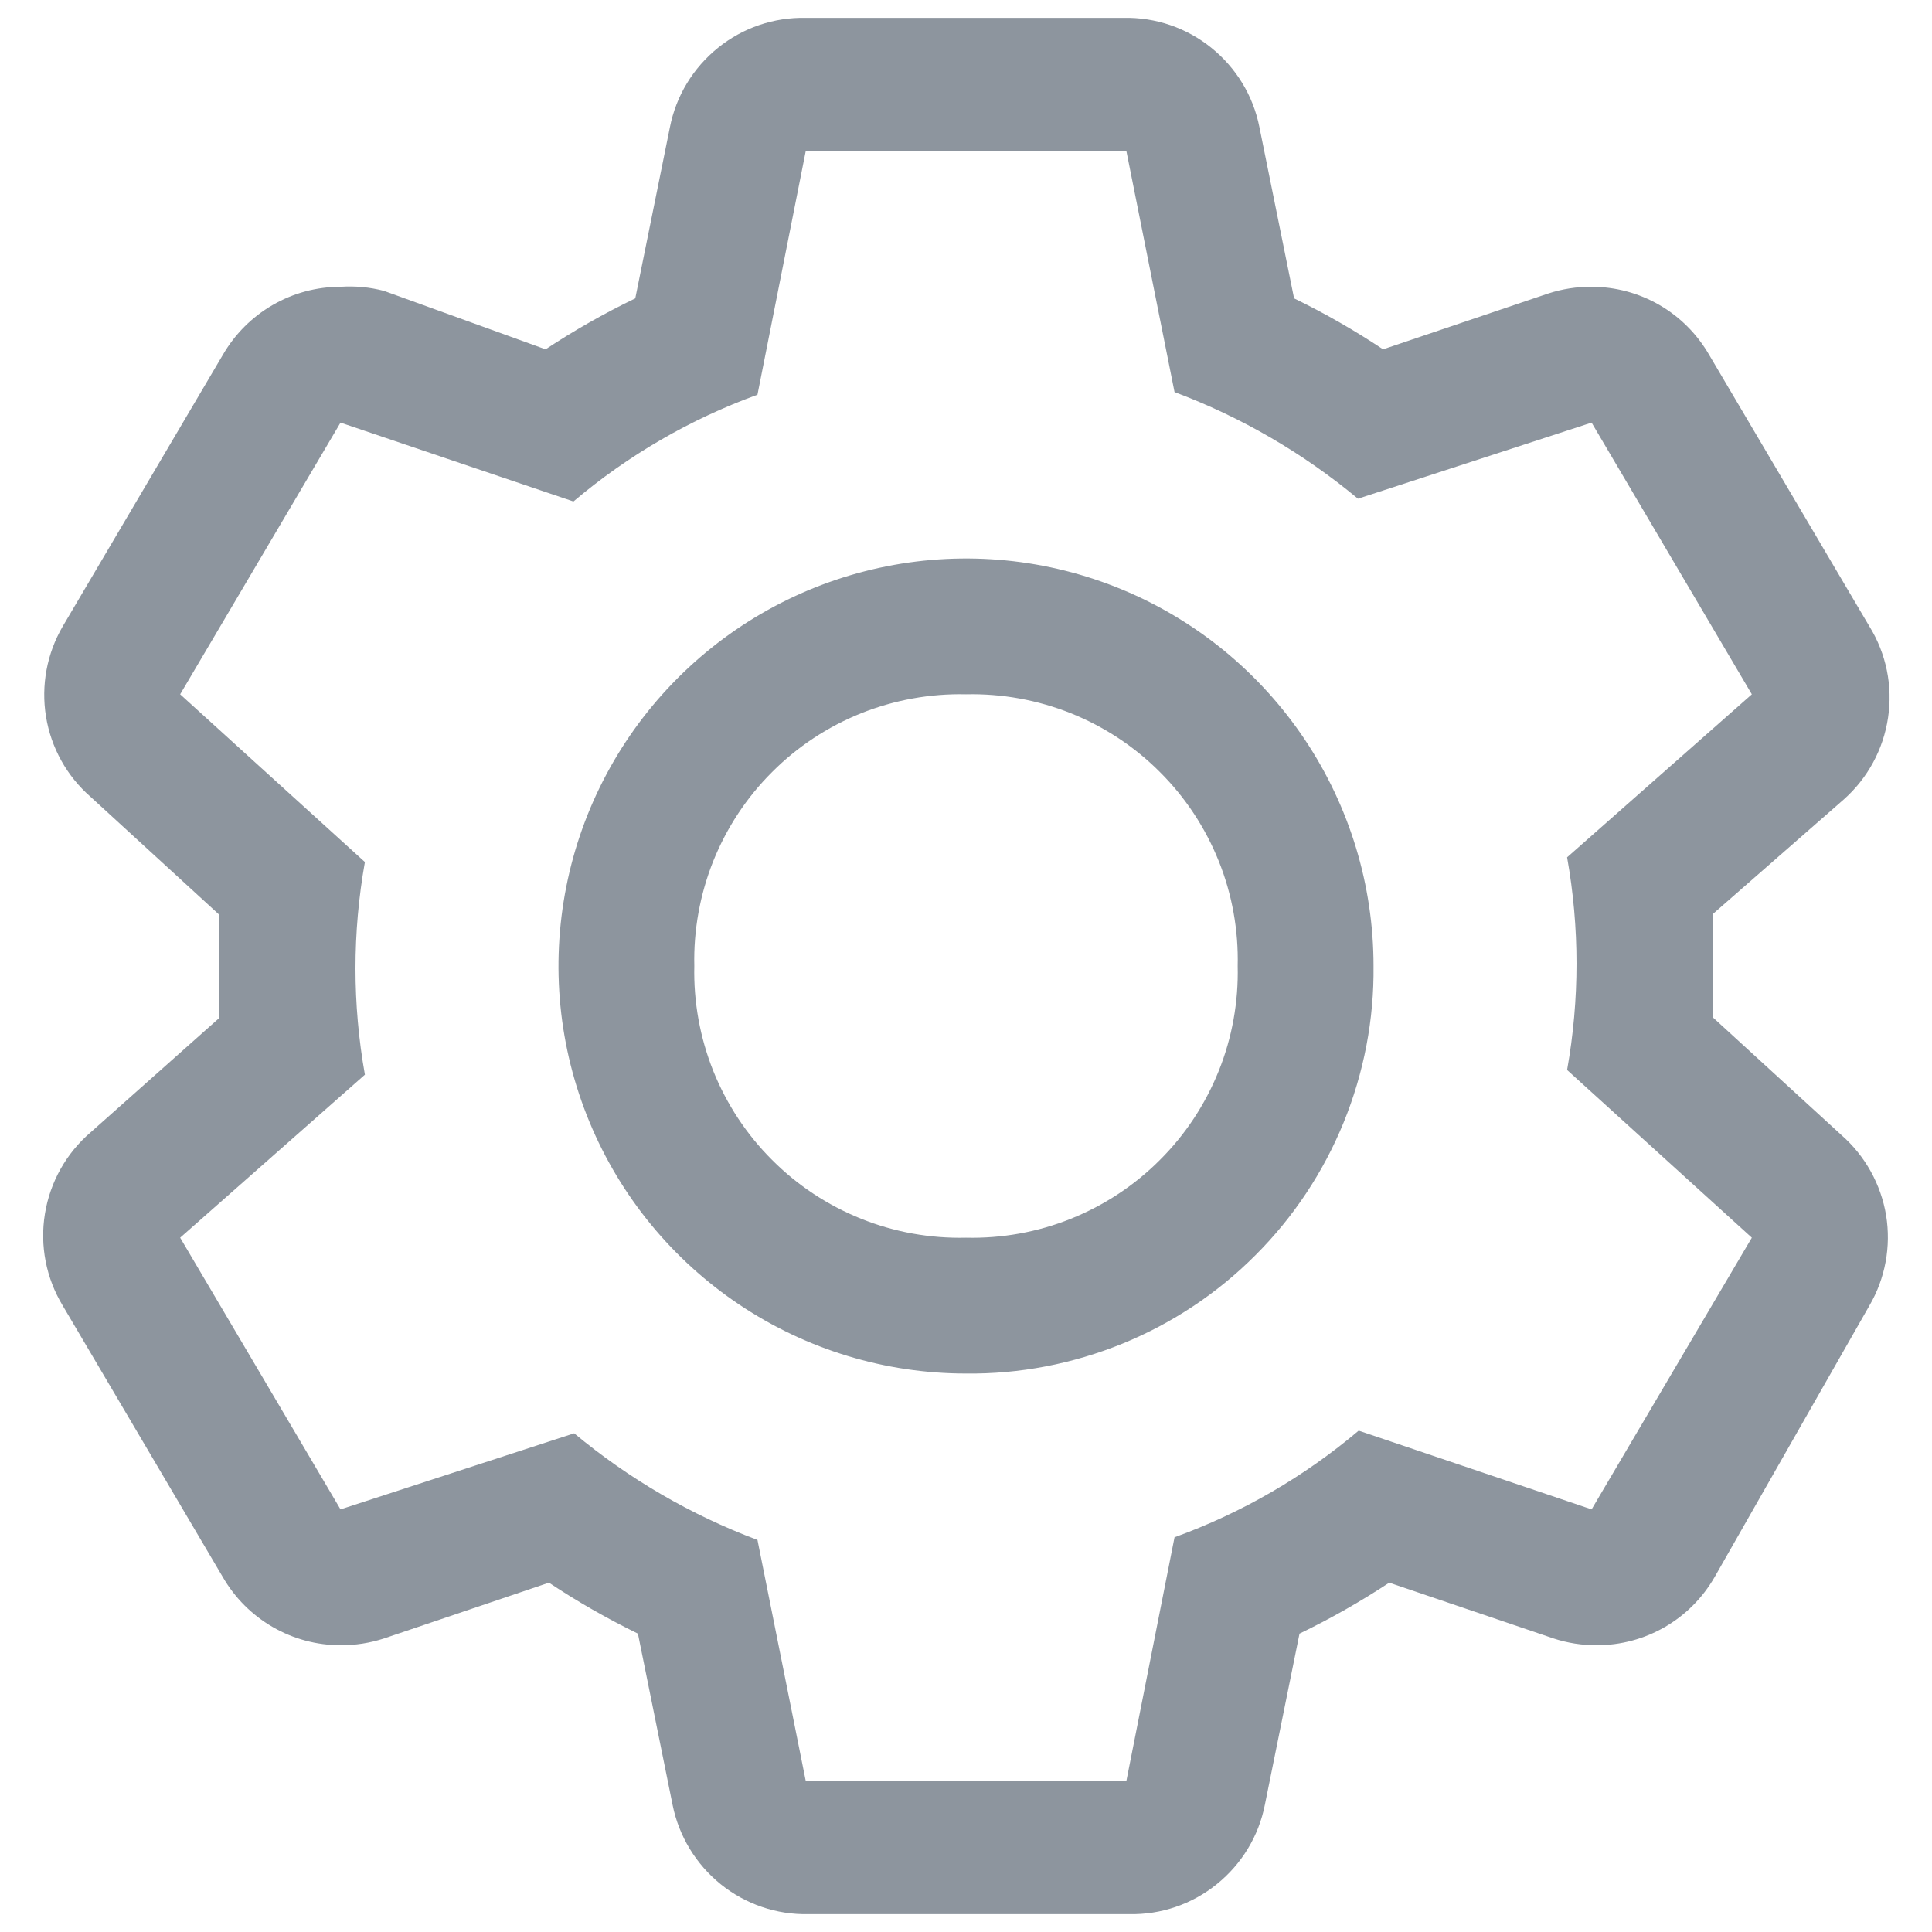 <svg width="16" height="16" viewBox="0 0 16 16" fill="none" xmlns="http://www.w3.org/2000/svg">
<path d="M14.188 8.428V8V7.567L15.268 6.622C15.467 6.446 15.597 6.206 15.636 5.944C15.676 5.681 15.621 5.413 15.482 5.188L14.154 2.938C14.055 2.767 13.914 2.625 13.743 2.526C13.572 2.427 13.378 2.375 13.181 2.375C13.059 2.374 12.937 2.393 12.821 2.431L11.454 2.893C11.218 2.736 10.972 2.595 10.717 2.471L10.43 1.053C10.379 0.794 10.238 0.562 10.032 0.396C9.827 0.23 9.569 0.142 9.305 0.148H6.673C6.409 0.142 6.151 0.23 5.946 0.396C5.74 0.562 5.599 0.794 5.548 1.053L5.261 2.471C5.004 2.595 4.756 2.736 4.518 2.893L3.18 2.409C3.062 2.378 2.941 2.367 2.82 2.375C2.622 2.375 2.429 2.427 2.258 2.526C2.087 2.625 1.945 2.767 1.846 2.938L0.519 5.188C0.388 5.413 0.339 5.677 0.381 5.935C0.423 6.192 0.553 6.427 0.75 6.599L1.813 7.573V8.433L0.75 9.378C0.548 9.551 0.414 9.791 0.372 10.053C0.329 10.316 0.382 10.585 0.519 10.812L1.846 13.062C1.945 13.233 2.087 13.375 2.258 13.474C2.429 13.573 2.622 13.625 2.82 13.625C2.942 13.626 3.063 13.607 3.18 13.569L4.546 13.107C4.782 13.264 5.029 13.405 5.283 13.529L5.57 14.947C5.622 15.206 5.763 15.438 5.968 15.604C6.174 15.77 6.431 15.858 6.695 15.852H9.35C9.614 15.858 9.872 15.77 10.077 15.604C10.283 15.438 10.424 15.206 10.475 14.947L10.762 13.529C11.019 13.405 11.267 13.264 11.505 13.107L12.866 13.569C12.982 13.607 13.104 13.626 13.226 13.625C13.423 13.625 13.617 13.573 13.788 13.474C13.959 13.375 14.1 13.233 14.199 13.062L15.482 10.812C15.613 10.587 15.662 10.323 15.62 10.065C15.577 9.808 15.447 9.573 15.251 9.401L14.188 8.428ZM13.181 12.5L11.252 11.848C10.8 12.23 10.284 12.529 9.727 12.731L9.328 14.75H6.673L6.273 12.753C5.721 12.546 5.208 12.247 4.755 11.87L2.82 12.5L1.492 10.25L3.022 8.9C2.918 8.318 2.918 7.722 3.022 7.139L1.492 5.75L2.82 3.5L4.749 4.153C5.201 3.77 5.717 3.471 6.273 3.269L6.673 1.25H9.328L9.727 3.247C10.279 3.454 10.793 3.753 11.246 4.13L13.181 3.5L14.508 5.75L12.978 7.1C13.082 7.682 13.082 8.278 12.978 8.861L14.508 10.25L13.181 12.5Z" fill="#8D959E"/>
<path d="M8 11.375C7.332 11.375 6.68 11.177 6.125 10.806C5.57 10.435 5.137 9.908 4.882 9.292C4.626 8.675 4.56 7.996 4.69 7.342C4.82 6.687 5.142 6.086 5.614 5.614C6.086 5.142 6.687 4.82 7.342 4.69C7.996 4.56 8.675 4.626 9.292 4.882C9.908 5.137 10.435 5.57 10.806 6.125C11.177 6.68 11.375 7.332 11.375 8C11.38 8.444 11.295 8.885 11.127 9.297C10.959 9.708 10.711 10.082 10.396 10.396C10.082 10.711 9.708 10.959 9.297 11.127C8.885 11.295 8.444 11.38 8 11.375ZM8 5.75C7.703 5.743 7.407 5.797 7.131 5.907C6.855 6.018 6.604 6.183 6.394 6.394C6.183 6.604 6.018 6.855 5.907 7.131C5.797 7.407 5.743 7.703 5.75 8C5.743 8.297 5.797 8.593 5.907 8.869C6.018 9.145 6.183 9.396 6.394 9.606C6.604 9.817 6.855 9.982 7.131 10.093C7.407 10.204 7.703 10.257 8 10.25C8.297 10.257 8.593 10.204 8.869 10.093C9.145 9.982 9.396 9.817 9.606 9.606C9.817 9.396 9.982 9.145 10.093 8.869C10.204 8.593 10.257 8.297 10.25 8C10.257 7.703 10.204 7.407 10.093 7.131C9.982 6.855 9.817 6.604 9.606 6.394C9.396 6.183 9.145 6.018 8.869 5.907C8.593 5.797 8.297 5.743 8 5.75Z" fill="#8D959E"/>
</svg>
